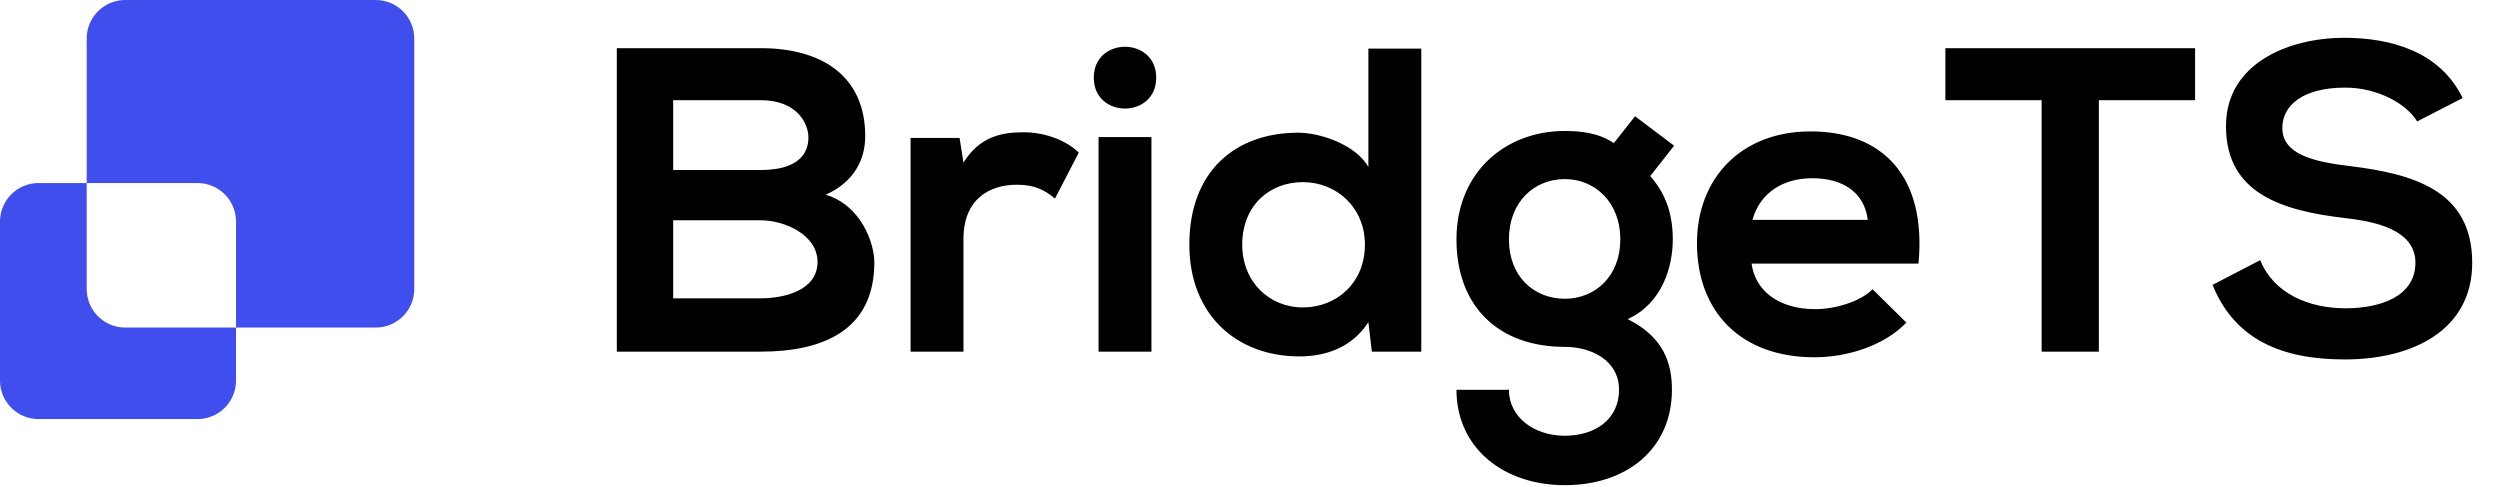 <svg width="519" height="101" viewBox="0 0 519 101" fill="none" xmlns="http://www.w3.org/2000/svg">
<path d="M139.75 45.73H157.93C162.79 45.73 169.72 48.7 169.72 54.37C169.72 60.31 162.79 61.93 157.93 61.93H139.75V45.73ZM139.75 20.8H157.93C165.49 20.8 167.83 25.66 167.83 28.54C167.83 32.14 165.4 35.29 157.93 35.29H139.75V20.8ZM157.93 10C147.94 10 137.95 10 128.05 10V73C138.04 73 147.94 73 157.93 73C170.98 73 181.51 68.5 181.51 54.46C181.51 50.5 178.81 42.67 171.43 40.42C177.28 37.81 179.62 33.13 179.62 28.27C179.62 15.58 170.35 10 157.93 10ZM189.036 28.63V73H200.016V49.6C200.016 41.41 205.326 38.35 211.086 38.35C214.686 38.35 216.756 39.34 219.006 41.23L223.956 31.69C221.526 29.26 217.116 27.46 212.526 27.46C208.026 27.46 203.436 28.27 200.016 33.76L199.206 28.63H189.036ZM239.039 28.45V73H228.059V28.45H239.039ZM227.069 16.12C227.069 24.67 240.029 24.67 240.029 16.12C240.029 7.57 227.069 7.57 227.069 16.12ZM270.487 37.81C277.417 37.81 283.357 43.03 283.357 50.77C283.357 58.78 277.417 63.82 270.487 63.82C263.467 63.82 257.887 58.51 257.887 50.77C257.887 42.76 263.467 37.81 270.487 37.81ZM284.077 10.09V34.66C281.467 30.07 274.177 27.55 269.497 27.55C256.537 27.55 246.907 35.47 246.907 50.77C246.907 65.35 256.717 73.99 269.767 73.99C275.167 73.99 280.657 72.19 284.077 66.88L284.797 73H295.057V10.09H284.077ZM335.032 29.71C331.972 27.64 328.372 27.19 324.862 27.19C312.442 27.19 302.362 35.83 302.362 49.69C302.362 63.55 311.002 72.01 324.862 72.01C330.352 72.01 336.112 74.8 336.112 80.92C336.112 87.04 331.162 90.46 324.862 90.46C318.562 90.46 313.252 86.68 313.252 80.92H302.362C302.362 92.89 311.992 100.72 324.862 100.72C337.732 100.72 347.092 93.16 347.092 80.92C347.092 75.25 345.292 69.94 337.912 66.25C345.202 62.92 347.272 55.18 347.272 49.69C347.272 44.83 346.012 40.42 342.592 36.55L347.542 30.25L339.442 24.13L335.032 29.71ZM324.862 37.18C331.162 37.18 336.382 42.04 336.382 49.69C336.382 57.34 331.162 62.02 324.862 62.02C318.472 62.02 313.252 57.43 313.252 49.69C313.252 41.95 318.472 37.18 324.862 37.18ZM398.28 54.73C399.99 36.46 390.72 27.28 375.87 27.28C361.47 27.28 352.29 37 352.29 50.5C352.29 64.72 361.38 74.17 376.68 74.17C383.43 74.17 391.08 71.83 395.76 66.97L388.74 60.04C386.22 62.65 380.91 64.18 376.86 64.18C369.12 64.18 364.35 60.22 363.63 54.73H398.28ZM363.81 45.64C365.43 39.88 370.29 37 376.23 37C382.53 37 387.03 39.88 387.75 45.64H363.81ZM423.841 73H435.721V20.8H455.701V10C437.431 10 422.041 10 403.861 10V20.8H423.841V73ZM511.252 20.35C506.482 10.63 496.312 7.84 486.502 7.84C474.892 7.93 462.112 13.24 462.112 26.2C462.112 40.33 473.992 43.75 486.862 45.28C495.232 46.18 501.442 48.61 501.442 54.55C501.442 61.39 494.422 64 486.952 64C479.302 64 472.012 60.94 469.222 54.01L459.322 59.14C464.002 70.66 473.902 74.62 486.772 74.62C500.812 74.62 513.232 68.59 513.232 54.55C513.232 39.52 500.992 36.1 487.852 34.48C480.292 33.58 473.812 32.05 473.812 26.56C473.812 21.88 478.042 18.19 486.862 18.19C493.702 18.19 499.642 21.61 501.802 25.21L511.252 20.35Z" fill="black"/>
<path fill-rule="evenodd" clip-rule="evenodd" d="M26 0C21.582 0 18 3.582 18 8V38H8C3.582 38 0 41.582 0 46V79C0 83.418 3.582 87 8 87H41C45.418 87 49 83.418 49 79V68H78C82.418 68 86 64.418 86 60V8C86 3.582 82.418 0 78 0H26ZM49 68V46C49 41.582 45.418 38 41 38H18V60C18 64.418 21.582 68 26 68H49Z" fill="#404EED"/>
</svg>
